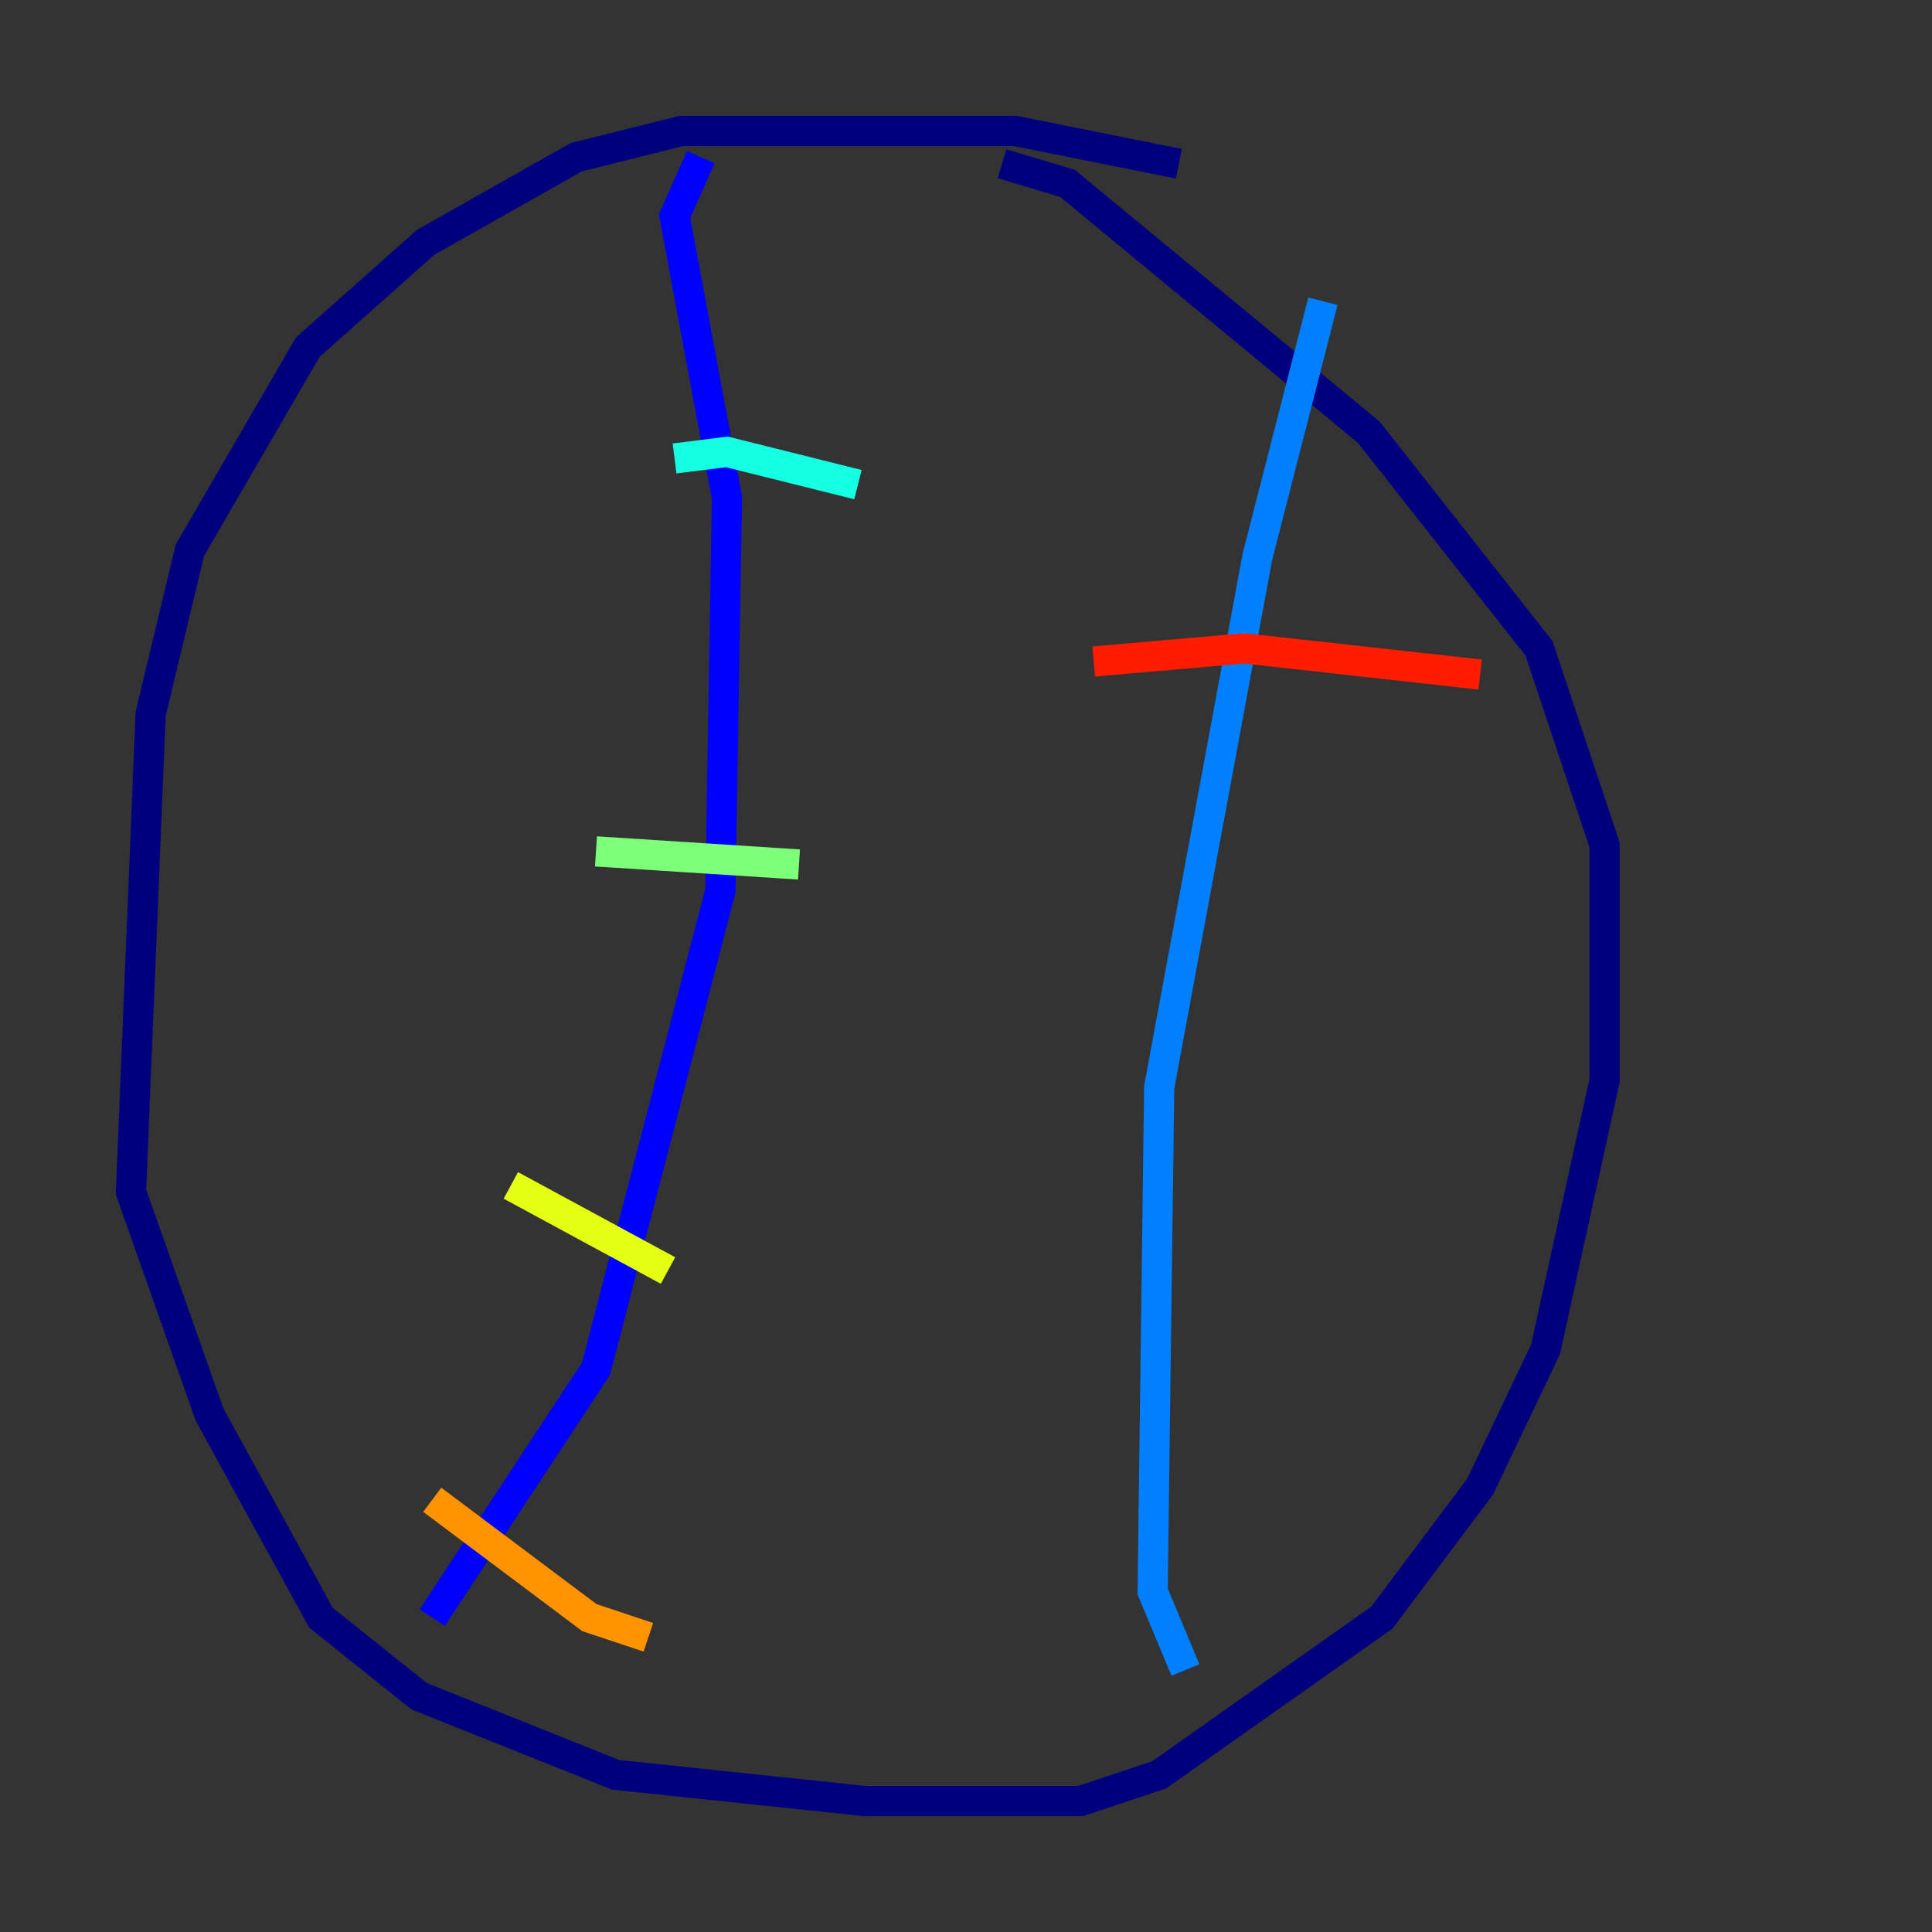 <?xml version="1.0" encoding="utf-8" ?>
<svg baseProfile="tiny" height="128" version="1.2" viewBox="0,0,128,128" width="128" xmlns="http://www.w3.org/2000/svg" xmlns:ev="http://www.w3.org/2001/xml-events" xmlns:xlink="http://www.w3.org/1999/xlink"><rect x="0" y="0" width="128" height="128" fill="#333333" stroke="none"/><defs /><polyline fill="none" points="78.102,10.848 67.254,8.678 45.125,8.678 38.183,10.414 28.203,16.054 20.393,22.997 12.583,36.447 9.98,47.295 8.678,78.969 13.885,93.722 21.261,107.173 27.77,112.38 40.786,117.586 57.275,119.322 71.593,119.322 76.8,117.586 91.552,107.173 98.061,98.495 102.4,89.383 106.305,71.593 106.305,55.973 101.966,42.956 90.685,28.637 70.725,12.149 66.386,10.848" stroke="#00007f" stroke-width="2" /><polyline fill="none" points="46.427,10.414 44.691,14.319 48.163,32.976 47.729,59.01 39.485,90.685 28.637,107.173" stroke="#0000ff" stroke-width="2" /><polyline fill="none" points="87.647,19.959 83.308,36.881 76.8,72.027 76.366,105.437 78.536,110.644" stroke="#0080ff" stroke-width="2" /><polyline fill="none" points="44.691,30.373 48.163,29.939 56.841,32.108" stroke="#15ffe1" stroke-width="2" /><polyline fill="none" points="39.485,56.407 52.936,57.275" stroke="#7cff79" stroke-width="2" /><polyline fill="none" points="33.844,78.536 44.258,84.176" stroke="#e4ff12" stroke-width="2" /><polyline fill="none" points="28.637,99.363 39.051,107.173 42.956,108.475" stroke="#ff9400" stroke-width="2" /><polyline fill="none" points="72.461,43.824 82.441,42.956 98.061,44.691" stroke="#ff1d00" stroke-width="2" /><polyline fill="none" points="69.858,67.254 69.858,67.254" stroke="#7f0000" stroke-width="2" /></svg>